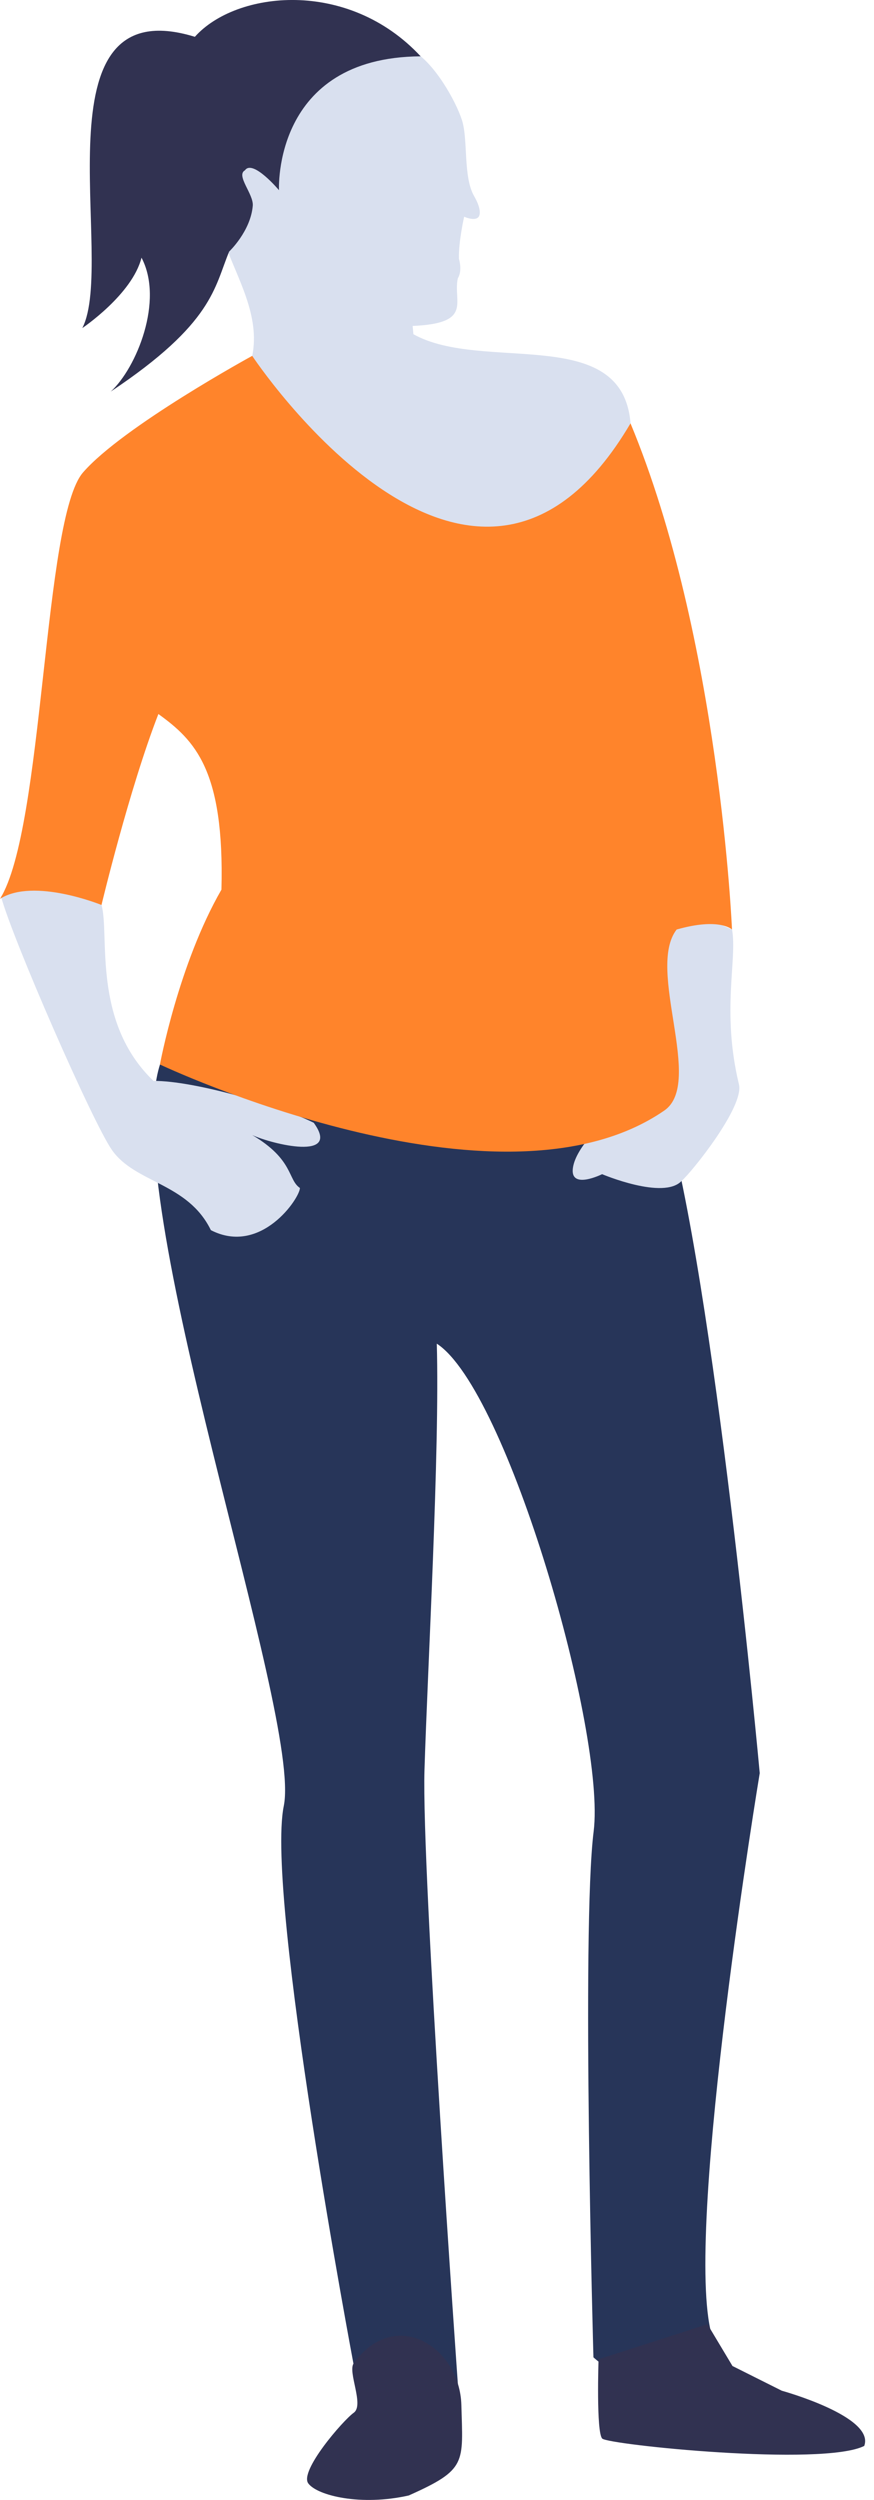 <svg width="84" height="240" viewBox="0 0 84 240" version="1.1" xmlns="http://www.w3.org/2000/svg" xmlns:xlink="http://www.w3.org/1999/xlink">
<title>Group</title>
<desc>Created using Figma</desc>
<g id="Canvas" transform="translate(-9776 17)">
<g id="Group">
<g id="Vector">
<use xlink:href="#path0_fill" transform="translate(9790.75 85.194)" fill="#273559"/>
</g>
<g id="Vector">
<use xlink:href="#path1_fill" transform="translate(9831.04 69.806)" fill="#D9E0EF"/>
</g>
<g id="Vector">
<use xlink:href="#path2_fill" transform="translate(9797.03 -16.396)" fill="#D9E0EF"/>
</g>
<g id="Vector">
<use xlink:href="#path3_fill" transform="translate(9776.09 67.078)" fill="#D9E0EF"/>
</g>
<g id="Vector">
<use xlink:href="#path4_fill" transform="translate(9776 17.163)" fill="#FF842B"/>
</g>
<g id="Vector">
<use xlink:href="#path5_fill" transform="translate(9783.91 -17.001)" fill="#313251"/>
</g>
<g id="Vector">
<use xlink:href="#path6_fill" transform="translate(9805.51 207.236)" fill="#313251"/>
</g>
<g id="Vector">
<use xlink:href="#path7_fill" transform="translate(9833.48 206.131)" fill="#313251"/>
</g>
</g>
</g>
<defs>
<path id="path0_fill" d="M 0.626 0C 0.626 0 33.733 8.246 49.104 4.418C 53.922 20.571 58.268 68.031 58.268 68.031C 58.268 68.031 51.16 110.836 53.524 121.439C 49.386 130.863 42.285 124.113 42.285 124.113C 42.285 124.113 41.123 83.051 42.305 73.627C 43.488 64.202 34.028 31.218 27.23 26.8C 27.525 37.108 26.343 58.018 26.047 67.737C 25.752 77.455 29.264 126.794 29.264 126.794L 19.248 124.871C 19.248 124.871 10.75 79.929 12.524 71.182C 14.297 62.435 -3.513 12.958 0.626 0Z"/>
<path id="path1_fill" d="M 15.317 2.43C 15.834 5.301 14.283 10.278 15.982 17.302C 16.5 19.437 11.445 25.725 10.469 26.564C 8.74 28.42 2.828 25.917 2.828 25.917C 2.828 25.917 -0.276 27.463 0.02 25.328C 0.315 23.192 3.331 20.645 3.331 20.645C 3.331 20.645 7.36 15.381 9.06 14.763C 6.917 12.068 8.498 6.371 8.498 6.371L 9.775 3.59505e-06L 15.317 2.43Z"/>
<path id="path2_fill" d="M 0.613 22.84C 1.74 26.055 3.999 29.678 3.213 33.559C -0.437 42.88 41.996 69.651 39.572 40.038C 38.789 30.422 25.398 35.208 18.703 31.483L 18.629 30.688C 24.497 30.437 22.472 28.361 22.974 26.108C 22.974 26.108 23.431 25.503 23.078 24.238C 23.033 22.589 23.58 20.203 23.58 20.203C 23.58 20.203 24.527 20.635 24.92 20.272C 25.186 20.026 25.173 19.323 24.541 18.23C 23.462 16.345 23.977 12.829 23.369 10.929C 22.76 9.029 20.639 5.32 18.6 4.253C 15.895 1.794 8.386 0 8.386 0L 2.474 9.719L 0.257 17.081C 0.257 17.081 -0.514 19.625 0.613 22.84Z"/>
<path id="path3_fill" d="M 9.669 2.802C 10.467 5.673 8.723 14.008 14.664 19.692C 18.611 19.662 26.814 22.092 30.065 23.712C 32.726 27.393 26.075 25.773 24.153 24.89C 28.144 27.246 27.553 29.175 28.735 29.97C 28.735 30.927 24.996 36.493 20.177 34.019C 17.946 29.455 12.92 29.528 10.674 26.333C 8.812 23.682 1.109 6.085 0 1.962C 6.799 -2.898 9.669 2.802 9.669 2.802Z"/>
<path id="path4_fill" d="M 24.239 0C 24.239 0 45.522 32.101 60.598 6.479C 69.17 27.095 70.353 55.073 70.353 55.073C 70.353 55.073 69.17 53.895 65.032 55.073C 62.076 58.901 67.692 69.798 63.849 72.449C 47.932 83.427 15.371 68.031 15.371 68.031C 15.371 68.031 17.145 58.415 21.283 51.244C 21.579 39.758 18.726 36.916 15.223 34.384C 12.415 41.599 9.755 52.717 9.755 52.717C 9.755 52.717 3.252 50.066 0 52.128C 4.242 45.354 4.138 15.609 7.981 11.191C 11.824 6.774 24.239 0 24.239 0Z"/>
<path id="path5_fill" d="M 14.115 24.15C 14.115 24.15 16.177 22.205 16.384 19.755C 16.479 18.638 14.735 16.845 15.633 16.351C 16.384 15.262 18.904 18.26 18.904 18.26C 18.904 18.26 18.256 5.498 32.519 5.409C 25.532 -2.089 14.765 -0.883 10.819 3.535C -4.848 -1.281 3.325 25.034 0 31.498C 0 31.498 4.803 28.273 5.69 24.739C 7.863 28.862 5.203 35.341 2.734 37.594C 12.592 31.027 12.681 27.596 14.115 24.15Z"/>
<path id="path6_fill" d="M 4.487 2.636C 3.881 3.476 5.521 6.657 4.487 7.393C 3.452 8.129 -0.765 13.003 0.122 14.181C 1.008 15.36 5.192 16.366 9.773 15.335C 15.39 12.832 14.98 12.252 14.833 6.657C 14.685 1.061 8.477 -2.841 4.487 2.636Z"/>
<path id="path7_fill" d="M 0.047 3.369C 0.047 3.369 -0.19 10.389 0.401 10.978C 0.992 11.567 21.562 13.687 25.581 11.684C 26.645 8.858 17.661 6.384 17.661 6.384L 12.919 4.011L 10.515 -1.01243e-05"/>
</defs>
</svg>
